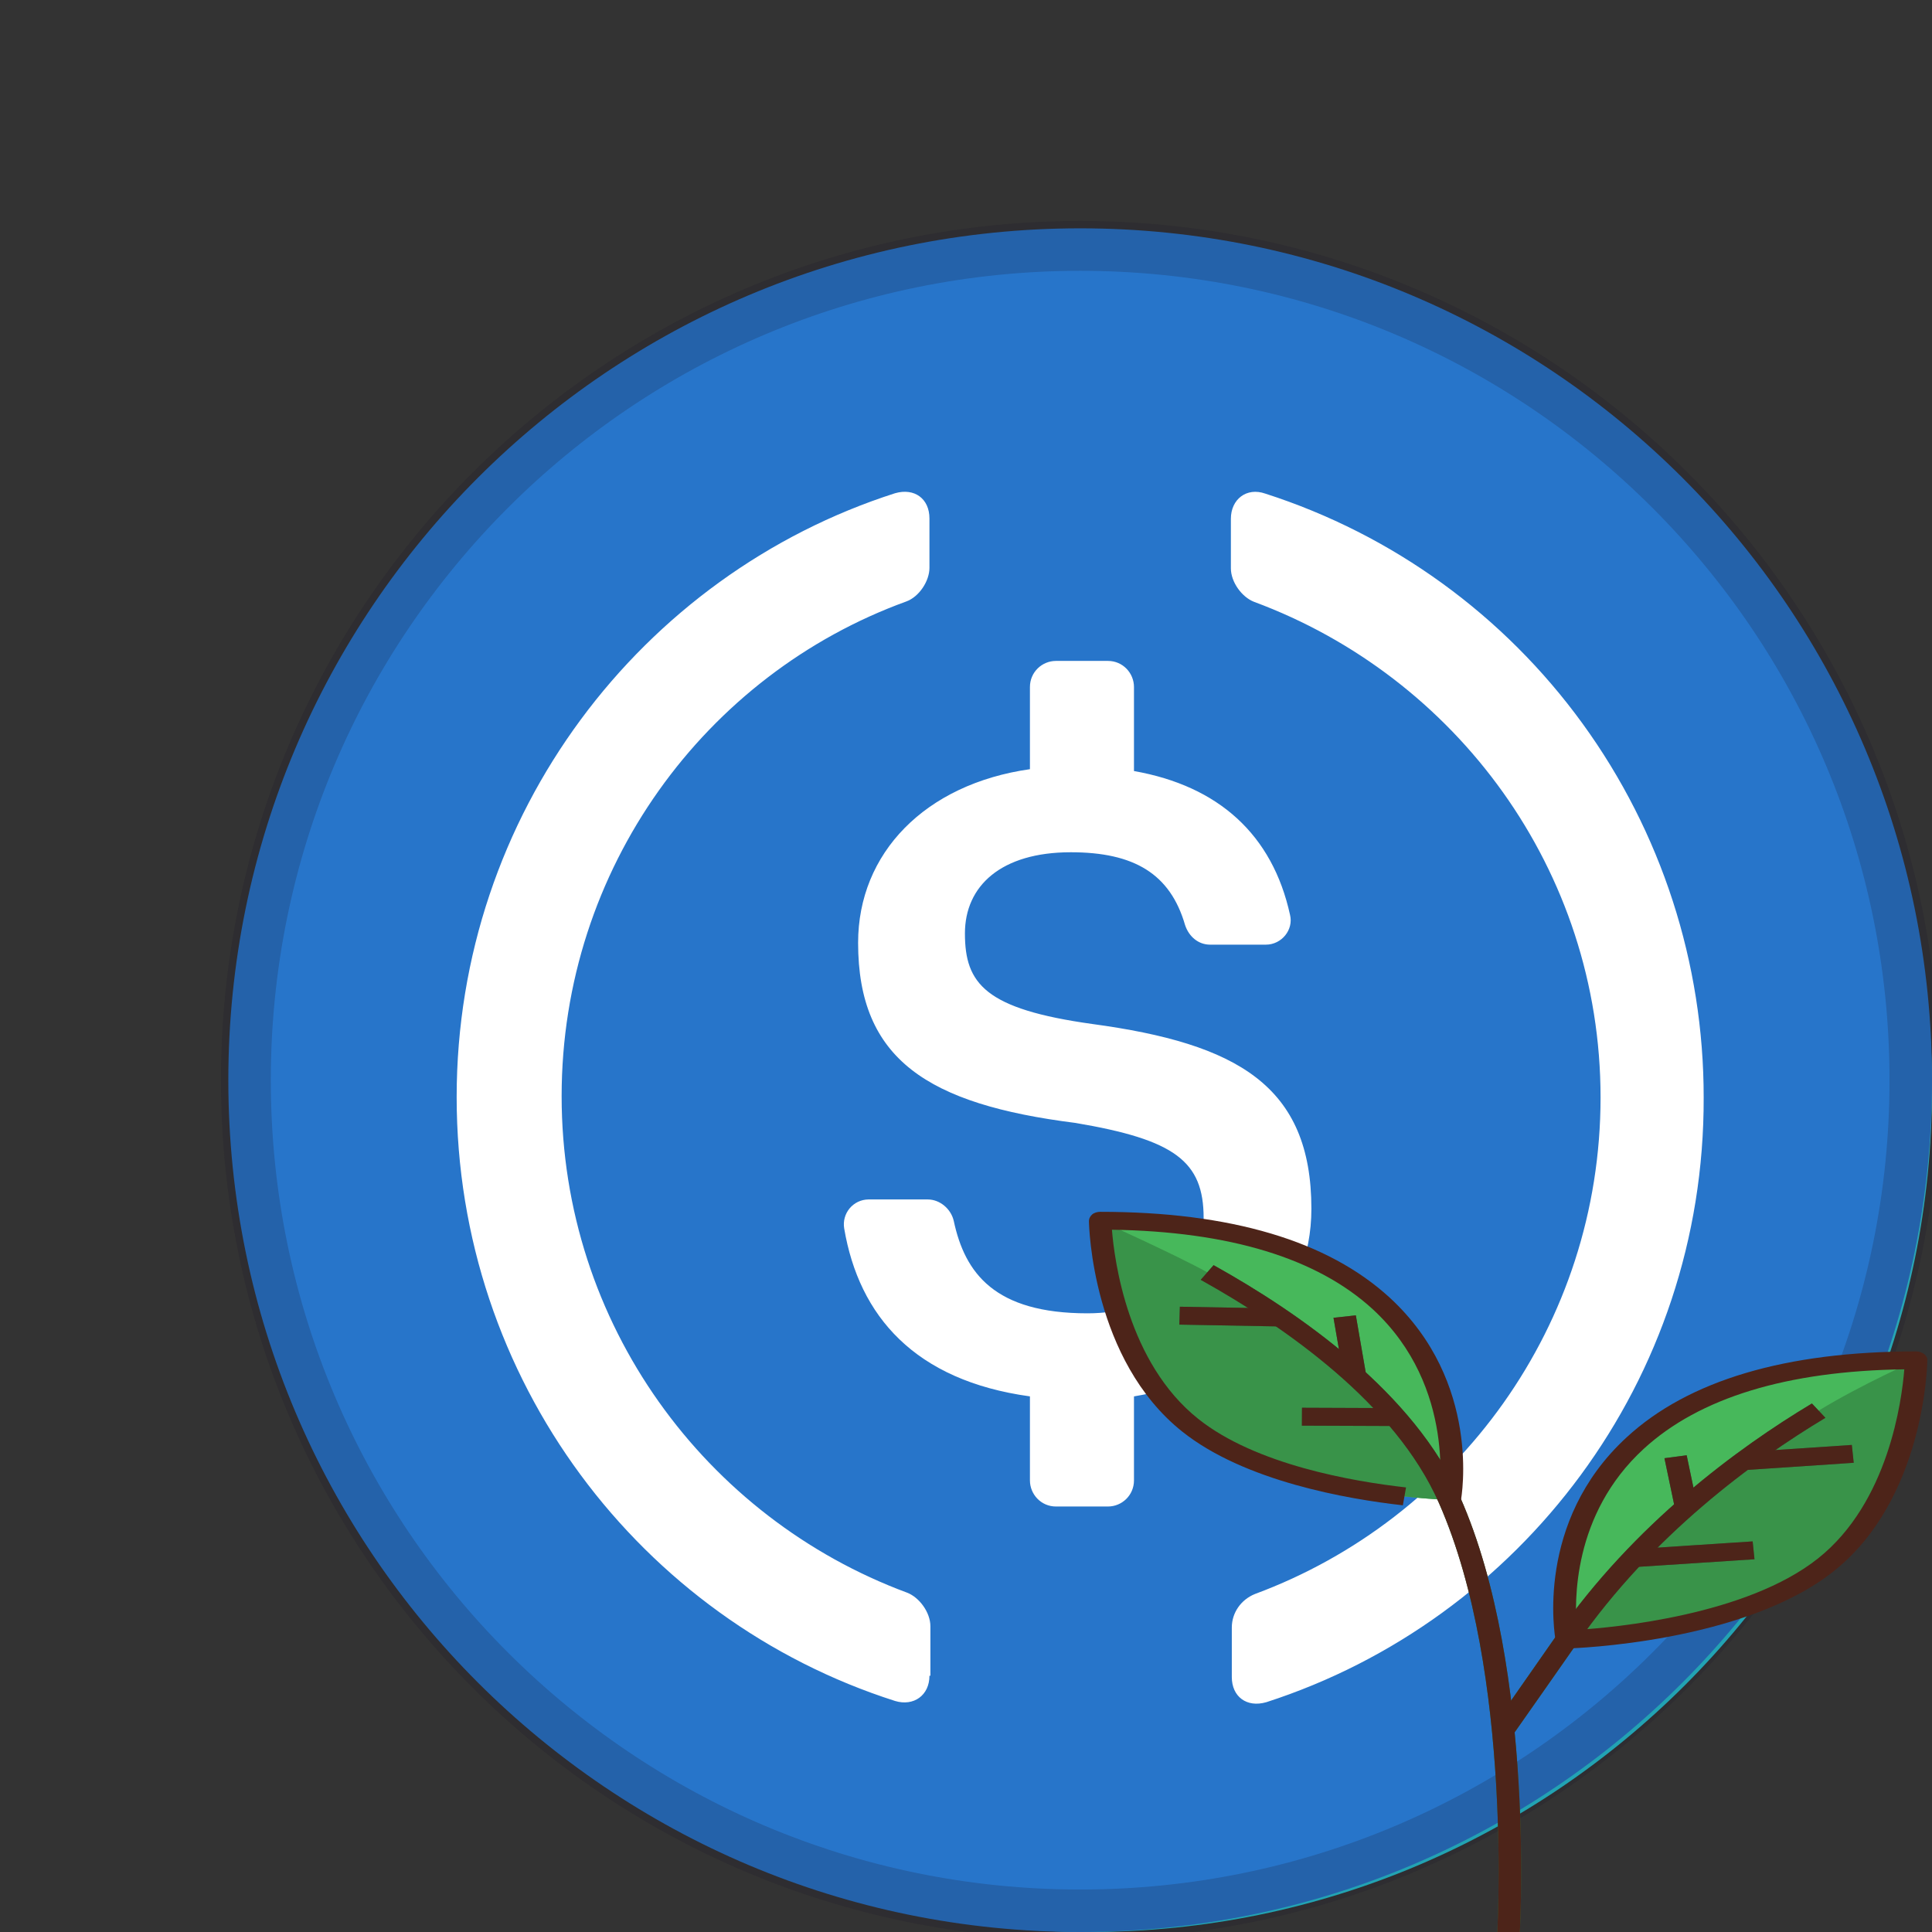 <svg width="110" height="110" viewBox="0 0 110 110" fill="none" xmlns="http://www.w3.org/2000/svg">
<rect x="0" y="0" width="110" height="110" fill="#333333" stroke="none"/>
<g clip-path="url(#clip0)">
<path d="M62 110C88.51 110 110 88.51 110 62C110 35.49 88.51 14 62 14C35.49 14 14 35.49 14 62C14 88.51 35.49 110 62 110Z" fill="url(#paint0_linear)"/>
<path fill-rule="evenodd" clip-rule="evenodd" d="M29.629 68.931C29.62 69.11 29.616 69.289 29.616 69.469C29.616 70.15 29.677 70.823 29.795 71.486H29.616V72.529C29.616 73.038 29.65 73.543 29.717 74.042C31.016 83.781 44.749 91.444 61.5 91.444C78.251 91.444 91.984 83.781 93.283 74.042C93.35 73.543 93.384 73.038 93.384 72.529V71.486H93.205C93.323 70.823 93.384 70.15 93.384 69.469C93.384 69.289 93.38 69.11 93.371 68.931C92.89 58.734 78.805 50.555 61.5 50.555C44.195 50.555 30.11 58.734 29.629 68.931ZM27.01 68.931C27.247 62.709 31.574 57.483 37.597 53.91C43.84 50.207 52.297 48 61.5 48C70.703 48 79.16 50.207 85.403 53.91C91.426 57.483 95.753 62.709 95.99 68.931H96V72.529C96 78.988 91.599 84.414 85.403 88.088C79.16 91.792 70.703 94 61.5 94C52.297 94 43.84 91.792 37.597 88.088C31.401 84.414 27 78.988 27 72.529V68.931H27.01Z" fill="#606063"/>
<path d="M94 71.281C94 82.723 79.673 92 62 92C44.327 92 30 82.723 30 71.281V68H94V71.281Z" fill="#BEBEBE"/>
<path d="M94 69.001C94 79.495 79.673 88 62 88C44.327 88 30 79.495 30 69.001C30 58.507 44.327 50 62 50C79.673 50 94 58.507 94 69.001Z" fill="#FAF9FA"/>
<path fill-rule="evenodd" clip-rule="evenodd" d="M34.618 63.211C34.617 63.224 34.617 63.234 34.617 63.245C34.617 64.077 34.745 64.892 34.99 65.682H34.617V66.753C34.617 67.225 34.658 67.692 34.739 68.153C35.955 75.104 46.129 80.529 58.5 80.529C70.871 80.529 81.044 75.104 82.261 68.153C82.341 67.692 82.382 67.225 82.382 66.753V65.682H82.01C82.248 64.913 82.376 64.122 82.382 63.314C82.383 63.292 82.383 63.269 82.383 63.245C82.383 63.234 82.383 63.224 82.383 63.211C82.35 55.62 71.67 49.469 58.5 49.469C45.33 49.469 34.65 55.62 34.618 63.211ZM32 63.211H32V66.753C32 71.744 35.496 75.862 40.248 78.602C45.044 81.369 51.504 83 58.5 83C65.496 83 71.956 81.369 76.752 78.602C81.503 75.862 85 71.744 85 66.753V63.323C85 63.297 85 63.271 85 63.245C85 58.255 81.504 54.138 76.752 51.396C71.956 48.63 65.496 47 58.5 47C51.504 47 45.044 48.63 40.248 51.396C35.507 54.131 32.016 58.237 32 63.211Z" fill="#633001"/>
<path d="M82 67.231C82 74.835 71.255 81 58 81C44.745 81 34 74.835 34 67.231V64H82V67.231Z" fill="#FEDC90"/>
<path d="M82 63C82 70.732 71.255 77 58 77C44.745 77 34 70.732 34 63C34 55.267 44.745 49 58 49C71.255 49 82 55.267 82 63Z" fill="#D1884F"/>
<path fill-rule="evenodd" clip-rule="evenodd" d="M42.568 55.113C42.568 55.125 42.568 55.138 42.568 55.149C42.568 56.027 42.694 56.886 42.934 57.721H42.568V58.851C42.568 59.35 42.608 59.843 42.688 60.328C43.881 67.665 53.862 73.392 66 73.392C78.137 73.392 88.119 67.665 89.312 60.328C89.391 59.843 89.432 59.35 89.432 58.851V57.721H89.067C89.3 56.909 89.425 56.074 89.432 55.221C89.432 55.197 89.432 55.174 89.432 55.149C89.432 55.138 89.432 55.125 89.432 55.113C89.4 47.098 78.922 40.608 66 40.608C53.078 40.608 42.6 47.098 42.568 55.113ZM40 55.113H40V58.851C40 64.118 43.43 68.465 48.092 71.358C52.798 74.278 59.136 76 66 76C72.864 76 79.202 74.278 83.908 71.358C88.57 68.465 92 64.118 92 58.851V55.231C92 55.204 92 55.177 92 55.149C92 49.882 88.57 45.535 83.908 42.642C79.202 39.722 72.865 38 66 38C59.136 38 52.798 39.722 48.092 42.642C43.441 45.529 40.016 49.862 40 55.113Z" fill="#633001"/>
<path d="M90 60.04C90 67.197 79.479 73 66.5 73C53.521 73 43 67.197 43 60.04V57H90V60.04Z" fill="#FEDC90"/>
<path d="M90 55C90 62.732 79.479 69 66.5 69C53.521 69 43 62.732 43 55C43 47.268 53.521 41 66.5 41C79.479 41 90 47.268 90 55Z" fill="#D1884F"/>
<path fill-rule="evenodd" clip-rule="evenodd" d="M34.618 47.662C34.617 47.674 34.617 47.685 34.617 47.698C34.617 48.553 34.745 49.389 34.99 50.201H34.617V51.302C34.617 51.788 34.658 52.267 34.739 52.74C35.955 59.885 46.129 65.461 58.5 65.461C70.871 65.461 81.044 59.885 82.261 52.74C82.341 52.267 82.382 51.788 82.382 51.302V50.201H82.01C82.248 49.411 82.376 48.597 82.382 47.767C82.383 47.744 82.383 47.721 82.383 47.698C82.383 47.685 82.383 47.674 82.383 47.662C82.35 39.859 71.67 33.539 58.5 33.539C45.33 33.539 34.65 39.859 34.618 47.662ZM32 47.662H32V51.302C32 56.431 35.496 60.664 40.248 63.48C45.044 66.323 51.504 68 58.5 68C65.496 68 71.956 66.323 76.752 63.48C81.503 60.664 85 56.431 85 51.302V47.776C85 47.75 85 47.723 85 47.698C85 42.568 81.504 38.336 76.752 35.518C71.956 32.675 65.496 31 58.5 31C51.504 31 45.044 32.675 40.248 35.518C35.507 38.329 32.016 42.55 32 47.662Z" fill="#633001"/>
<path d="M82 52.231C82 59.835 71.255 66 58 66C44.745 66 34 59.835 34 52.231V49H82V52.231Z" fill="#FEDC90"/>
<path d="M82 47.501C82 55.508 71.255 62 58 62C44.745 62 34 55.508 34 47.501C34 39.492 44.745 33 58 33C71.255 33 82 39.492 82 47.501Z" fill="#D1884F"/>
<path fill-rule="evenodd" clip-rule="evenodd" d="M42 48.59C42 51.204 43.768 53.546 46.556 55.121L44.624 58.718L44.625 58.719H44.624V67.82C44.624 69.024 45.532 70 46.652 70C47.772 70 48.68 69.024 48.68 67.82V60.582L50.759 56.712C52.088 57.015 53.515 57.18 55 57.18C62.18 57.18 68 53.334 68 48.59C68 43.846 62.18 40 55 40C47.82 40 42 43.846 42 48.59Z" fill="url(#paint1_linear)"/>
<path fill-rule="evenodd" clip-rule="evenodd" d="M45.816 55.12C45.498 54.948 45.193 54.767 44.902 54.576C42.567 53.05 41.129 50.968 41.129 48.673C41.129 43.991 47.116 40.196 54.5 40.196C61.885 40.196 67.871 43.991 67.871 48.673C67.871 53.356 61.885 57.152 54.5 57.152C52.973 57.152 51.505 56.989 50.138 56.69L48 60.509V67.653C48 68.841 47.066 69.805 45.914 69.805C44.762 69.805 43.828 68.841 43.828 67.653V58.67L45.816 55.12ZM41.699 58.708V67.653C41.699 70.054 43.586 72 45.914 72C48.242 72 50.129 70.054 50.129 67.653V61.097L51.238 59.116C52.291 59.269 53.383 59.347 54.5 59.347C58.521 59.347 62.263 58.318 65.07 56.539C67.841 54.782 70 52.063 70 48.673C70 45.284 67.841 42.566 65.07 40.809C62.263 39.03 58.521 38 54.5 38C50.479 38 46.737 39.03 43.93 40.809C41.159 42.566 39 45.284 39 48.673C39 51.648 40.652 54.097 42.947 55.852L41.999 57.545C41.909 57.702 41.837 57.87 41.786 58.048C41.723 58.265 41.695 58.488 41.699 58.708Z" fill="#633001"/>
<path d="M46 45.499C46 47.984 49.134 50 53 50C56.866 50 60 47.984 60 45.499C60 43.014 56.866 41 53 41C49.134 41 46 43.014 46 45.499Z" fill="#9E7200"/>
<path d="M46 44H60V46H46V44Z" fill="#9E7200"/>
<path d="M46 43.001C46 45.762 49.134 48 53 48C56.866 48 60 45.762 60 43.001C60 40.24 56.866 38 53 38C49.134 38 46 40.24 46 43.001Z" fill="#F0B90B"/>
<path d="M50.3 42.826L52.305 41.25C52.729 40.917 53.271 40.917 53.695 41.25L55.7 42.826C56.1 43.139 56.1 43.861 55.7 44.174L53.695 45.75C53.271 46.083 52.729 46.083 52.305 45.75L50.3 44.174C49.9 43.861 49.9 43.139 50.3 42.826Z" fill="#9E7200"/>
<path fill-rule="evenodd" clip-rule="evenodd" d="M46.006 36.948C47.64 35.692 49.765 35 52 35C54.235 35 56.36 35.692 57.994 36.948C59.603 38.186 61 40.216 61 42.876V45.124C61 47.784 59.603 49.814 57.994 51.052C56.36 52.308 54.235 53 52 53C49.765 53 47.64 52.308 46.006 51.052C44.397 49.814 43 47.784 43 45.124V42.876C43 40.216 44.397 38.186 46.006 36.948ZM52 37.625C48.229 37.625 45.173 39.976 45.173 42.876V45.124C45.173 48.024 48.229 50.375 52 50.375C55.771 50.375 58.828 48.024 58.828 45.124V42.876C58.828 39.976 55.771 37.625 52 37.625Z" fill="#633001"/>
<path d="M61.5 110C88.285 110 110 88.285 110 61.5C110 34.715 88.285 13 61.5 13C34.715 13 13 34.715 13 61.5C13 88.285 34.715 110 61.5 110Z" fill="#2775CA"/>
<path d="M52.919 95.41C52.919 96.527 52.02 97.165 50.962 96.846C36.472 92.222 26 78.565 26 62.464C26 46.363 36.525 32.706 50.962 28.082C52.073 27.763 52.919 28.401 52.919 29.516V32.333C52.919 33.077 52.337 33.98 51.596 34.247C40.174 38.392 31.977 49.445 31.977 62.411C31.977 75.377 40.174 86.43 51.65 90.681C52.338 90.947 52.973 91.797 52.973 92.595V95.41H52.92H52.919ZM64.564 84.286C64.564 85.136 63.876 85.774 63.083 85.774H60.121C59.276 85.774 58.64 85.083 58.64 84.286V79.504C52.083 78.601 48.91 74.934 48.064 69.939C48.031 69.738 48.041 69.532 48.095 69.335C48.149 69.138 48.244 68.955 48.374 68.799C48.505 68.642 48.668 68.516 48.851 68.428C49.035 68.341 49.235 68.295 49.438 68.292H52.823C53.51 68.292 54.145 68.824 54.303 69.514C54.939 72.49 56.631 74.775 61.919 74.775C65.78 74.775 68.53 72.596 68.53 69.355C68.53 66.114 66.891 64.891 61.232 63.935C52.823 62.872 48.857 60.321 48.857 53.678C48.857 48.577 52.664 44.645 58.64 43.794V39.118C58.64 38.268 59.328 37.63 60.121 37.63H63.083C63.929 37.63 64.564 38.321 64.564 39.118V43.9C69.376 44.75 72.444 47.514 73.448 52.084C73.66 52.934 72.972 53.785 72.073 53.785H68.9C68.213 53.785 67.684 53.307 67.473 52.669C66.626 49.746 64.564 48.524 60.967 48.524C57.001 48.524 54.939 50.437 54.939 53.147C54.939 56.017 56.102 57.451 62.183 58.301C70.433 59.417 74.665 61.809 74.665 68.824C74.665 74.19 70.699 78.496 64.564 79.505V84.287V84.286ZM72.09 96.918C70.98 97.237 70.134 96.599 70.134 95.484V92.667C70.134 91.817 70.662 91.073 71.456 90.754C82.932 86.503 91.129 75.45 91.129 62.484C91.129 49.518 82.879 38.518 71.403 34.267C70.715 34.001 70.081 33.151 70.081 32.354V29.538C70.081 28.422 70.98 27.731 72.037 28.103C79.29 30.432 85.618 35.018 90.105 41.199C94.592 47.38 97.007 54.834 97 62.485C97.053 78.586 86.581 92.243 72.09 96.919V96.918Z" fill="white"/>
<g style="mix-blend-mode:multiply" opacity="0.2">
<path d="M61.5 109C87.734 109 109 87.734 109 61.5C109 35.267 87.734 14 61.5 14C35.267 14 14 35.267 14 61.5C14 87.734 35.267 109 61.5 109Z" stroke="#191326" stroke-width="2.837"/>
</g>
<path d="M89.202 93.348C89.202 93.348 86.251 77.453 109.091 77.453C109.091 77.453 108.962 85.115 103.958 89.099C98.954 93.083 89.202 93.348 89.202 93.348Z" fill="#47B85B"/>
<path d="M109.091 77.453C109.091 77.453 108.962 85.126 103.958 89.099C98.954 93.073 89.202 93.348 89.202 93.348C93.526 87.123 99.352 82.884 103.547 80.316C106.011 78.808 109.091 77.453 109.091 77.453Z" fill="#399349"/>
<path d="M82.53 85.401C82.53 85.401 85.481 69.506 62.642 69.506C62.642 69.506 62.77 77.168 67.774 81.152C72.778 85.136 82.53 85.401 82.53 85.401Z" fill="#47B85B"/>
<path d="M82.53 85.401C82.53 85.401 72.765 85.126 67.774 81.152C62.77 77.178 62.642 69.506 62.642 69.506C62.642 69.506 67.004 71.472 68.736 72.44C73.574 75.161 79.976 79.613 82.53 85.401Z" fill="#399349"/>
<path d="M86.508 110.496L85.225 110.445C85.237 110.293 86.2 95.254 81.927 85.574C79.438 79.919 73.176 75.548 68.364 72.868L69.096 72.033C74.061 74.794 80.528 79.328 83.133 85.238C87.496 95.101 86.521 110.344 86.508 110.496Z" fill="#2B6E37"/>
<path d="M67.176 74.399L72.912 74.504L72.882 75.523L67.147 75.418L67.176 74.399Z" fill="#2B6E37"/>
<path d="M77.196 74.891L77.781 78.273L76.509 78.412L75.924 75.029L77.196 74.891Z" fill="#2B6E37"/>
<path d="M74.13 80.151L79.455 80.172L79.449 81.191L74.124 81.17L74.13 80.151Z" fill="#2B6E37"/>
<path d="M86.148 98.758L85.032 98.259C86.161 96.649 87.367 94.917 88.638 93.093C93.052 86.756 98.967 82.425 103.163 79.909L103.932 80.724C99.839 83.179 94.065 87.408 89.767 93.592C88.496 95.416 87.277 97.148 86.148 98.758Z" fill="#2B6E37"/>
<path d="M105.435 82.268L105.542 83.284L99.312 83.701L99.205 82.685L105.435 82.268Z" fill="#2B6E37"/>
<path d="M96.032 82.858L96.627 85.701L95.362 85.868L94.767 83.025L96.032 82.858Z" fill="#2B6E37"/>
<path d="M99.788 87.761L99.893 88.777L93.037 89.225L92.931 88.209L99.788 87.761Z" fill="#2B6E37"/>
<path d="M79.874 85.706C76.705 85.35 70.866 84.341 67.312 81.509C62.193 77.433 62 69.832 62 69.516C62 69.383 62.064 69.251 62.18 69.149C62.295 69.047 62.475 68.996 62.642 68.996C70.058 68.996 75.601 70.647 79.13 73.887C84.352 78.696 83.223 85.197 83.171 85.472L81.901 85.319L82.53 85.391L81.901 85.319C81.914 85.258 82.992 78.992 78.155 74.539C74.985 71.635 69.994 70.117 63.309 70.015C63.45 71.778 64.207 77.586 68.223 80.785C71.508 83.404 77.051 84.351 80.054 84.688L79.874 85.706Z" fill="#4D2419"/>
<path d="M89.202 93.858C88.882 93.858 88.612 93.674 88.573 93.419C88.522 93.144 87.38 86.644 92.615 81.834C96.131 78.594 101.674 76.944 109.091 76.944C109.258 76.944 109.424 76.995 109.553 77.096C109.681 77.198 109.745 77.321 109.732 77.463C109.732 77.789 109.54 85.38 104.407 89.456C99.288 93.531 89.626 93.847 89.215 93.858H89.202ZM108.423 77.963C101.738 78.054 96.76 79.583 93.591 82.486C89.51 86.226 89.639 91.259 89.78 92.798C91.948 92.665 99.442 91.962 103.509 88.732C107.525 85.543 108.282 79.736 108.423 77.963Z" fill="#4D2419"/>
<path d="M86.508 110.496L85.225 110.445C85.237 110.293 86.2 95.254 81.927 85.574C79.438 79.919 73.176 75.548 68.364 72.868L69.096 72.033C74.061 74.794 80.528 79.328 83.133 85.238C87.496 95.101 86.521 110.344 86.508 110.496Z" fill="#4D2419"/>
<path d="M67.176 74.399L72.912 74.504L72.882 75.523L67.147 75.418L67.176 74.399Z" fill="#4D2419"/>
<path d="M77.196 74.891L77.781 78.273L76.509 78.412L75.924 75.029L77.196 74.891Z" fill="#4D2419"/>
<path d="M74.13 80.151L79.455 80.172L79.449 81.191L74.124 81.17L74.13 80.151Z" fill="#4D2419"/>
<path d="M86.148 98.758L85.032 98.259C86.161 96.649 87.367 94.917 88.638 93.093C93.052 86.756 98.967 82.425 103.163 79.909L103.932 80.724C99.839 83.179 94.065 87.408 89.767 93.592C88.496 95.416 87.277 97.148 86.148 98.758Z" fill="#4D2419"/>
<path d="M105.435 82.268L105.542 83.284L99.312 83.701L99.205 82.685L105.435 82.268Z" fill="#4D2419"/>
<path d="M96.032 82.858L96.627 85.701L95.362 85.868L94.767 83.025L96.032 82.858Z" fill="#4D2419"/>
<path d="M99.788 87.761L99.893 88.777L93.037 89.225L92.931 88.209L99.788 87.761Z" fill="#4D2419"/>
</g>
<defs>
<linearGradient id="paint0_linear" x1="62" y1="14" x2="62" y2="110" gradientUnits="userSpaceOnUse">
<stop stop-color="#54DADE"/>
<stop offset="0.762" stop-color="#24C7D6"/>
</linearGradient>
<linearGradient id="paint1_linear" x1="55.141" y1="40.288" x2="55.141" y2="69.774" gradientUnits="userSpaceOnUse">
<stop stop-color="#9F4A08"/>
<stop offset="0.37" stop-color="#7D3900"/>
<stop offset="1" stop-color="#8D4104"/>
</linearGradient>
<clipPath id="clip0">
<rect width="110" height="110" fill="white"/>
</clipPath>
</defs>
</svg>
